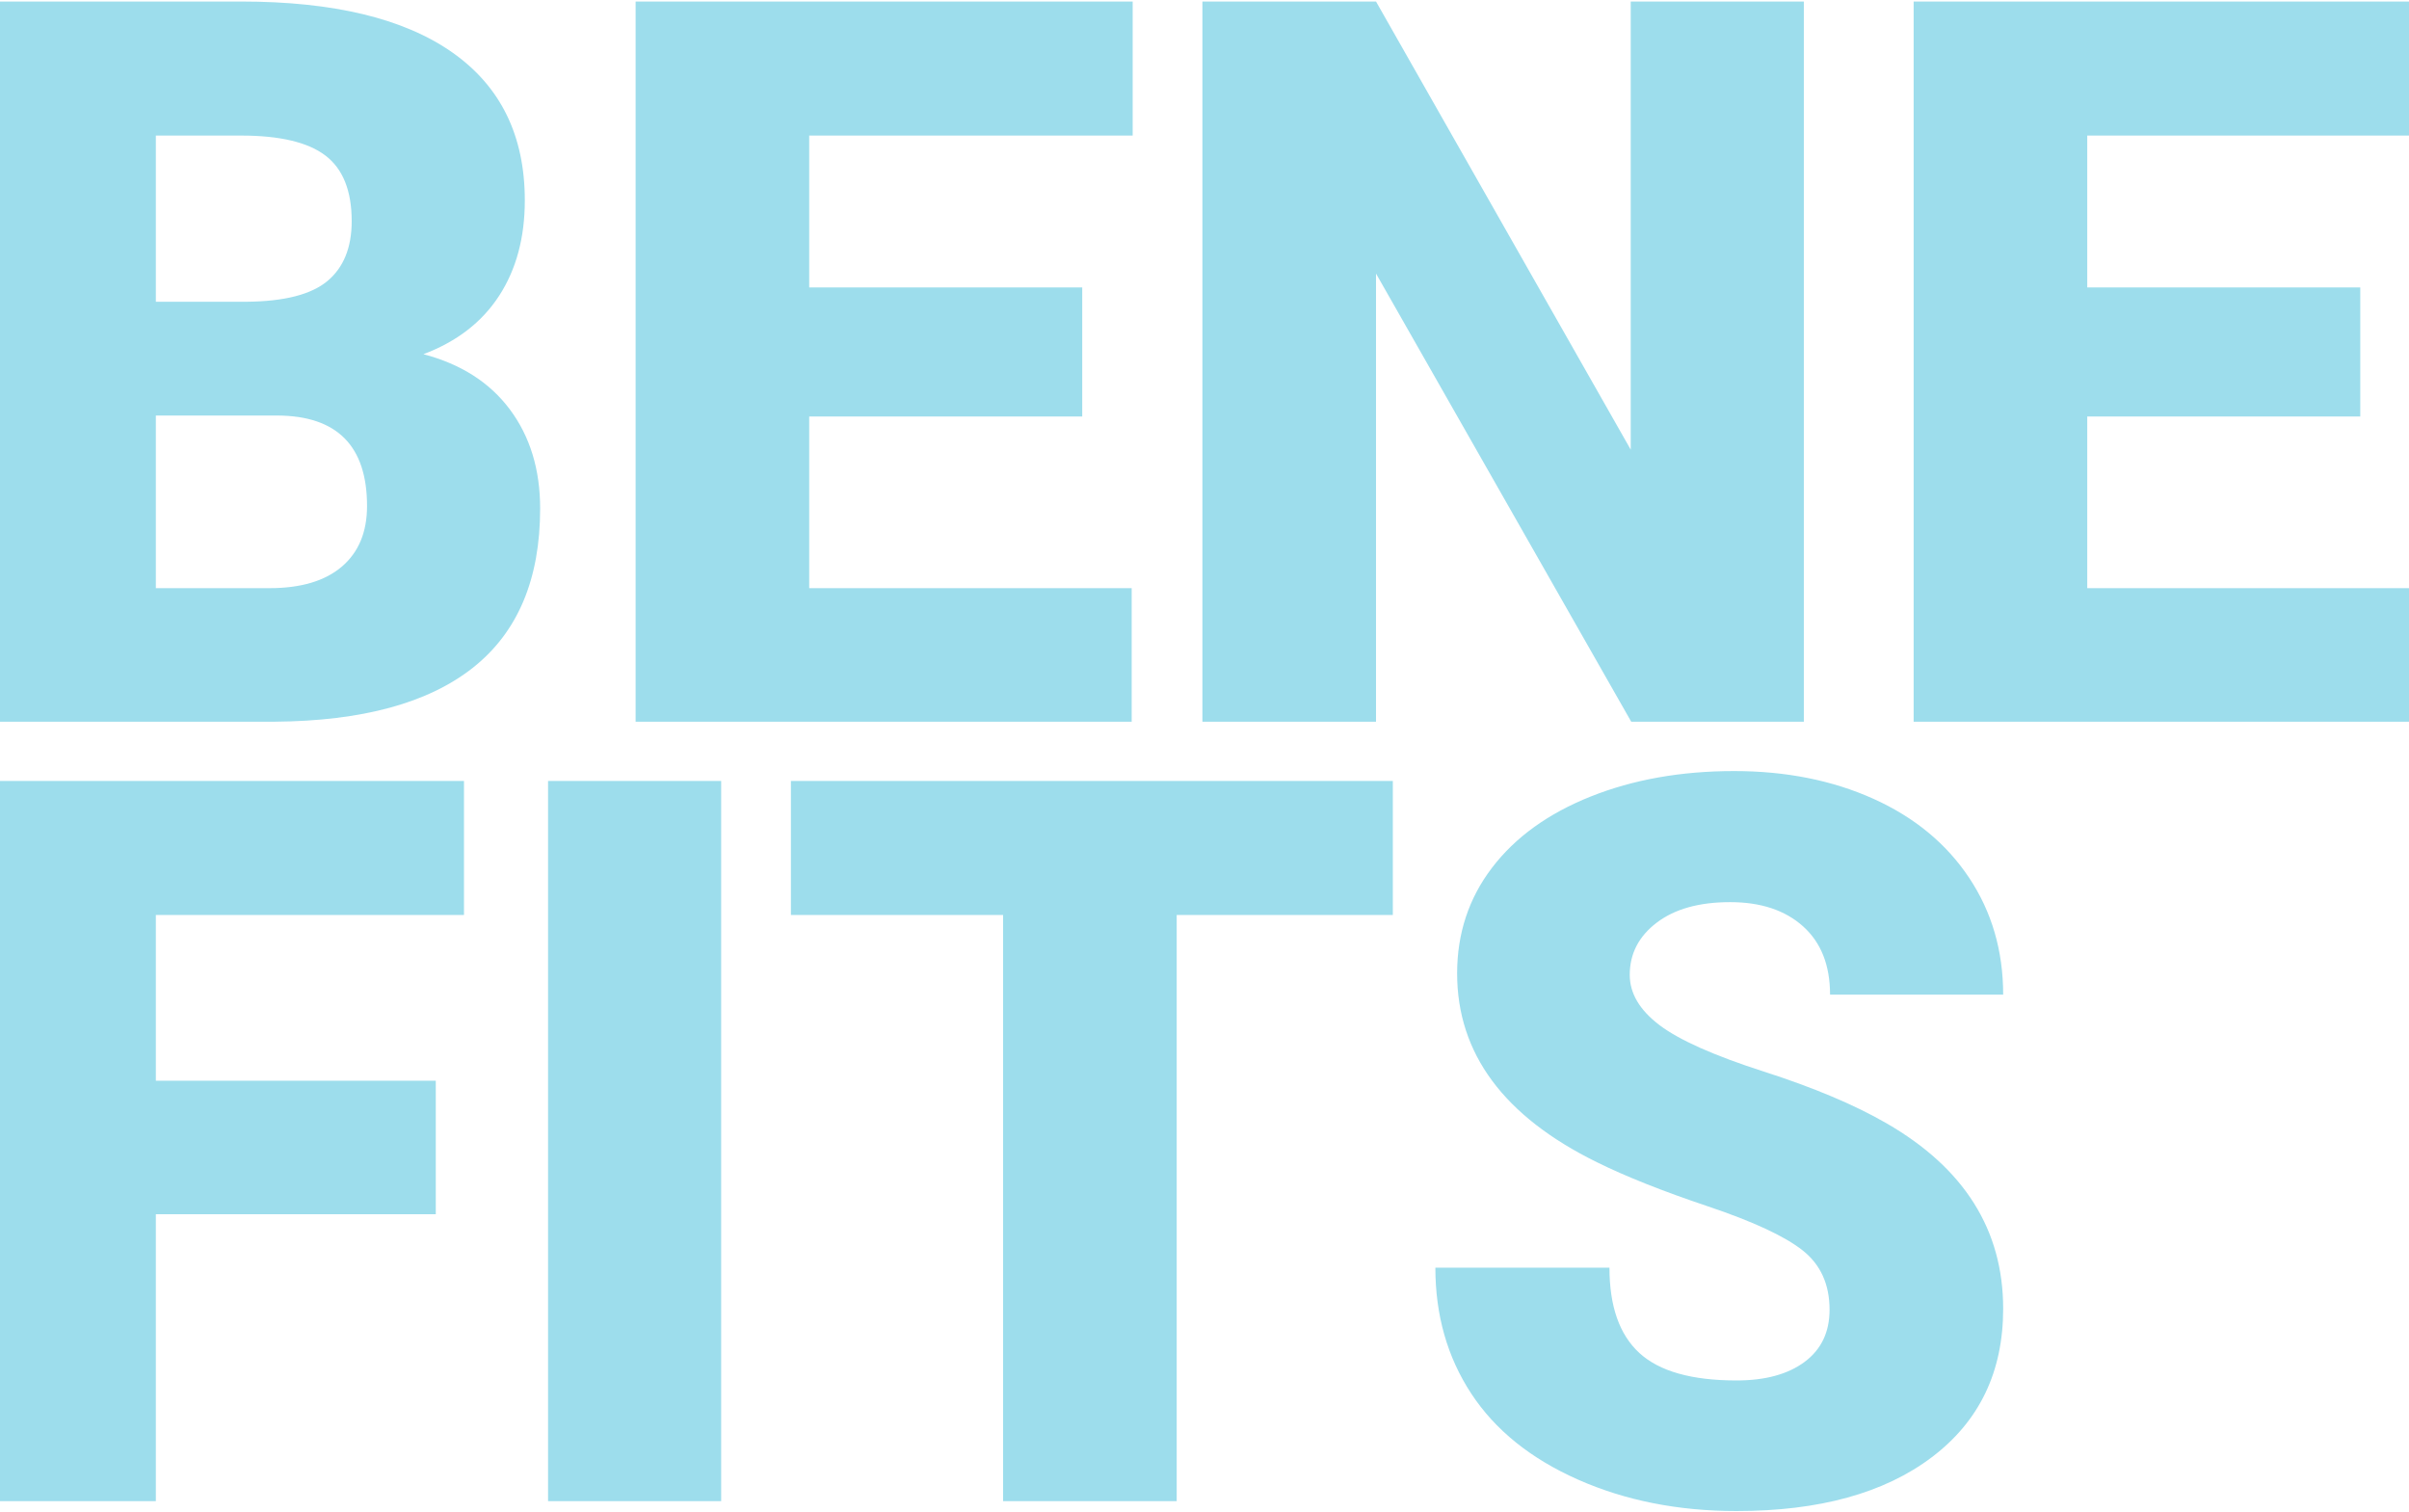 <svg xmlns="http://www.w3.org/2000/svg" width="918" height="576" viewBox="0 0 915 576">
  <path fill="#9DDDEC" fill-rule="evenodd" d="M0.732,277 L0.732,2.578 L99.306,2.578 C134.614,2.578 161.471,9.049 179.879,21.991 C198.287,34.933 207.491,53.718 207.491,78.346 C207.491,92.544 204.224,104.67 197.69,114.722 C191.157,124.774 181.544,132.187 168.854,136.962 C183.178,140.731 194.172,147.768 201.837,158.071 C209.502,168.375 213.334,180.94 213.334,195.767 C213.334,222.656 204.821,242.854 187.795,256.362 C170.77,269.869 145.545,276.749 112.122,277 L0.732,277 Z M66.888,160.333 L66.888,226.111 L110.237,226.111 C122.174,226.111 131.347,223.378 137.755,217.913 C144.163,212.447 147.367,204.751 147.367,194.824 C147.367,171.956 135.996,160.459 113.253,160.333 L66.888,160.333 Z M66.888,116.983 L101.379,116.983 C115.829,116.858 126.132,114.219 132.289,109.067 C138.446,103.916 141.524,96.314 141.524,86.262 C141.524,74.702 138.195,66.377 131.535,61.289 C124.876,56.2 114.133,53.655 99.306,53.655 L66.888,53.655 L66.888,116.983 Z M419.904,160.71 L315.865,160.71 L315.865,226.111 L438.752,226.111 L438.752,277 L249.71,277 L249.71,2.578 L439.129,2.578 L439.129,53.655 L315.865,53.655 L315.865,111.518 L419.904,111.518 L419.904,160.71 Z M694.892,277 L629.113,277 L531.859,106.24 L531.859,277 L465.704,277 L465.704,2.578 L531.859,2.578 L628.925,173.338 L628.925,2.578 L694.892,2.578 L694.892,277 Z M906.928,160.71 L802.889,160.71 L802.889,226.111 L925.775,226.111 L925.775,277 L736.733,277 L736.733,2.578 L926.152,2.578 L926.152,53.655 L802.889,53.655 L802.889,111.518 L906.928,111.518 L906.928,160.71 Z M173.565,464.684 L66.888,464.684 L66.888,574 L0.732,574 L0.732,299.578 L184.309,299.578 L184.309,350.655 L66.888,350.655 L66.888,413.795 L173.565,413.795 L173.565,464.684 Z M282.316,574 L216.35,574 L216.35,299.578 L282.316,299.578 L282.316,574 Z M538.268,350.655 L455.903,350.655 L455.903,574 L389.748,574 L389.748,350.655 L308.892,350.655 L308.892,299.578 L538.268,299.578 L538.268,350.655 Z M704.692,501.06 C704.692,491.384 701.268,483.845 694.42,478.442 C687.572,473.039 675.541,467.448 658.327,461.668 C641.113,455.888 627.04,450.297 616.108,444.894 C580.549,427.428 562.77,403.429 562.77,372.896 C562.77,357.692 567.199,344.279 576.057,332.656 C584.916,321.033 597.449,311.986 613.658,305.515 C629.867,299.044 648.086,295.809 668.316,295.809 C688.044,295.809 705.729,299.327 721.373,306.363 C737.016,313.4 749.173,323.42 757.843,336.425 C766.513,349.43 770.848,364.288 770.848,381 L704.881,381 C704.881,369.817 701.457,361.147 694.609,354.99 C687.761,348.833 678.494,345.755 666.809,345.755 C654.997,345.755 645.668,348.362 638.82,353.577 C631.972,358.791 628.548,365.419 628.548,373.461 C628.548,380.497 632.317,386.874 639.856,392.591 C647.396,398.308 660.652,404.214 679.625,410.308 C698.598,416.402 714.179,422.967 726.367,430.004 C756.021,447.093 770.848,470.652 770.848,500.683 C770.848,524.682 761.801,543.53 743.707,557.226 C725.613,570.922 700.797,577.77 669.259,577.77 C647.018,577.77 626.883,573.78 608.852,565.801 C590.821,557.822 577.251,546.891 568.141,533.006 C559.031,519.122 554.477,503.133 554.477,485.039 L620.82,485.039 C620.82,499.74 624.621,510.578 632.223,517.551 C639.825,524.525 652.17,528.012 669.259,528.012 C680.19,528.012 688.829,525.656 695.174,520.944 C701.52,516.232 704.692,509.604 704.692,501.06 Z" transform="translate(-9 -2)"/>
</svg>
